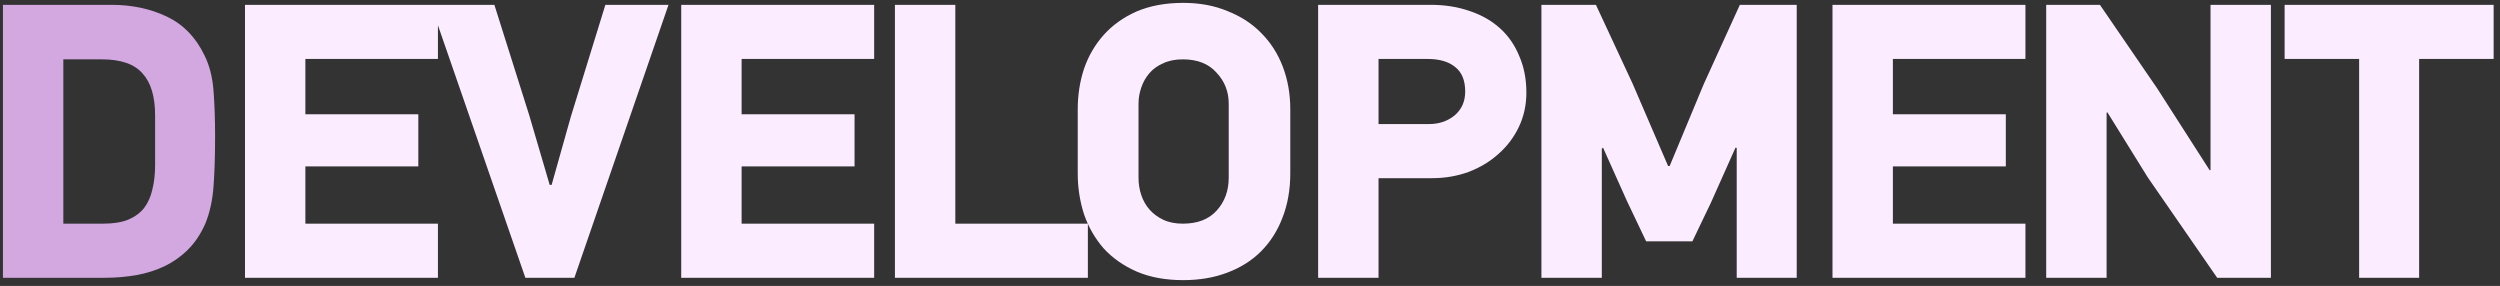 <svg width="306" height="35" viewBox="0 0 306 35" fill="none" xmlns="http://www.w3.org/2000/svg">
<rect x="0" y="0" width="306" height="35" fill="#333333" stroke="none"/>
<path d="M7.752 27.376H12.6C13.848 27.376 14.872 27.216 15.672 26.896C16.504 26.544 17.16 26.064 17.64 25.456C18.12 24.816 18.456 24.064 18.648 23.2C18.872 22.304 18.984 21.312 18.984 20.224V14.128C18.984 11.824 18.472 10.112 17.448 8.992C16.456 7.84 14.792 7.264 12.456 7.264H7.752V27.376ZM13.656 0.592C16.152 0.592 18.408 1.072 20.424 2.032C22.44 2.992 23.976 4.576 25.032 6.784C25.64 8 26.008 9.44 26.136 11.104C26.264 12.768 26.328 14.64 26.328 16.72C26.328 19.056 26.264 21.088 26.136 22.816C26.008 24.544 25.672 26.064 25.128 27.376C24.584 28.624 23.88 29.68 23.016 30.544C22.184 31.376 21.24 32.048 20.184 32.56C19.128 33.072 17.976 33.44 16.728 33.664C15.48 33.888 14.184 34 12.84 34H0.36V0.592H13.656Z" fill="#D3A7E0"/>
<path d="M29.987 34V0.592H53.603V7.216H37.379V13.984H51.203V20.368H37.379V27.376H53.603V34H29.987ZM70.305 34H64.305L52.737 0.592H60.513L64.785 14.128L67.281 22.624H67.521L69.873 14.272L74.097 0.592H81.825L70.305 34ZM83.381 34V0.592H106.997V7.216H90.773V13.984H104.597V20.368H90.773V27.376H106.997V34H83.381ZM109.539 34V0.592H116.931V27.376H133.155V34H109.539ZM144.827 0.352C146.843 0.352 148.651 0.688 150.251 1.36C151.883 2 153.259 2.896 154.379 4.048C155.531 5.2 156.411 6.576 157.019 8.176C157.627 9.776 157.931 11.504 157.931 13.36V21.232C157.931 23.216 157.611 25.024 156.971 26.656C156.363 28.256 155.483 29.632 154.331 30.784C153.211 31.904 151.835 32.768 150.203 33.376C148.603 33.984 146.811 34.288 144.827 34.288C142.651 34.288 140.747 33.936 139.115 33.232C137.515 32.528 136.171 31.584 135.083 30.4C134.027 29.184 133.227 27.792 132.683 26.224C132.171 24.624 131.915 22.96 131.915 21.232V13.36C131.915 11.632 132.171 9.984 132.683 8.416C133.227 6.848 134.027 5.472 135.083 4.288C136.171 3.072 137.515 2.112 139.115 1.408C140.747 0.704 142.651 0.352 144.827 0.352ZM144.779 7.264C143.851 7.264 143.051 7.424 142.379 7.744C141.707 8.032 141.147 8.432 140.699 8.944C140.251 9.456 139.915 10.048 139.691 10.72C139.467 11.36 139.355 12.016 139.355 12.688V21.76C139.355 22.496 139.467 23.2 139.691 23.872C139.915 24.544 140.251 25.136 140.699 25.648C141.147 26.16 141.707 26.576 142.379 26.896C143.051 27.216 143.851 27.376 144.779 27.376C146.571 27.376 147.947 26.848 148.907 25.792C149.899 24.704 150.395 23.36 150.395 21.76V12.688C150.395 11.216 149.899 9.952 148.907 8.896C147.947 7.808 146.571 7.264 144.779 7.264ZM186.828 11.344C186.828 12.848 186.524 14.24 185.916 15.52C185.308 16.8 184.476 17.904 183.42 18.832C182.396 19.76 181.18 20.496 179.772 21.04C178.364 21.552 176.86 21.808 175.26 21.808H168.732V34H161.34V0.592H175.116C176.876 0.592 178.476 0.848 179.916 1.36C181.356 1.84 182.588 2.544 183.612 3.472C184.636 4.4 185.42 5.536 185.964 6.88C186.54 8.192 186.828 9.68 186.828 11.344ZM179.34 11.2C179.34 9.856 178.94 8.864 178.14 8.224C177.34 7.552 176.204 7.216 174.732 7.216H168.732V15.184H174.924C176.14 15.184 177.18 14.832 178.044 14.128C178.908 13.392 179.34 12.416 179.34 11.2ZM212.574 34V18.112L212.43 18.064L209.406 24.832L207.15 29.536H201.486L199.134 24.592L196.206 18.064L196.062 18.208V34H188.67V0.592H195.342L199.854 10.288L204.174 20.32H204.366L208.542 10.288L212.958 0.592H219.918V34H212.574ZM224.297 34V0.592H247.913V7.216H231.689V13.984H245.513V20.368H231.689V27.376H247.913V34H224.297ZM271.383 34L262.887 21.712L257.943 13.744L257.847 13.792V34H250.455V0.592H257.031L264.039 10.816L270.471 20.848L270.567 20.8V0.592H277.959V34H271.383ZM296.101 7.216V34H288.757V7.216H279.637V0.592H305.221V7.216H296.101Z" fill="#FBEDFF"/>
</svg>
